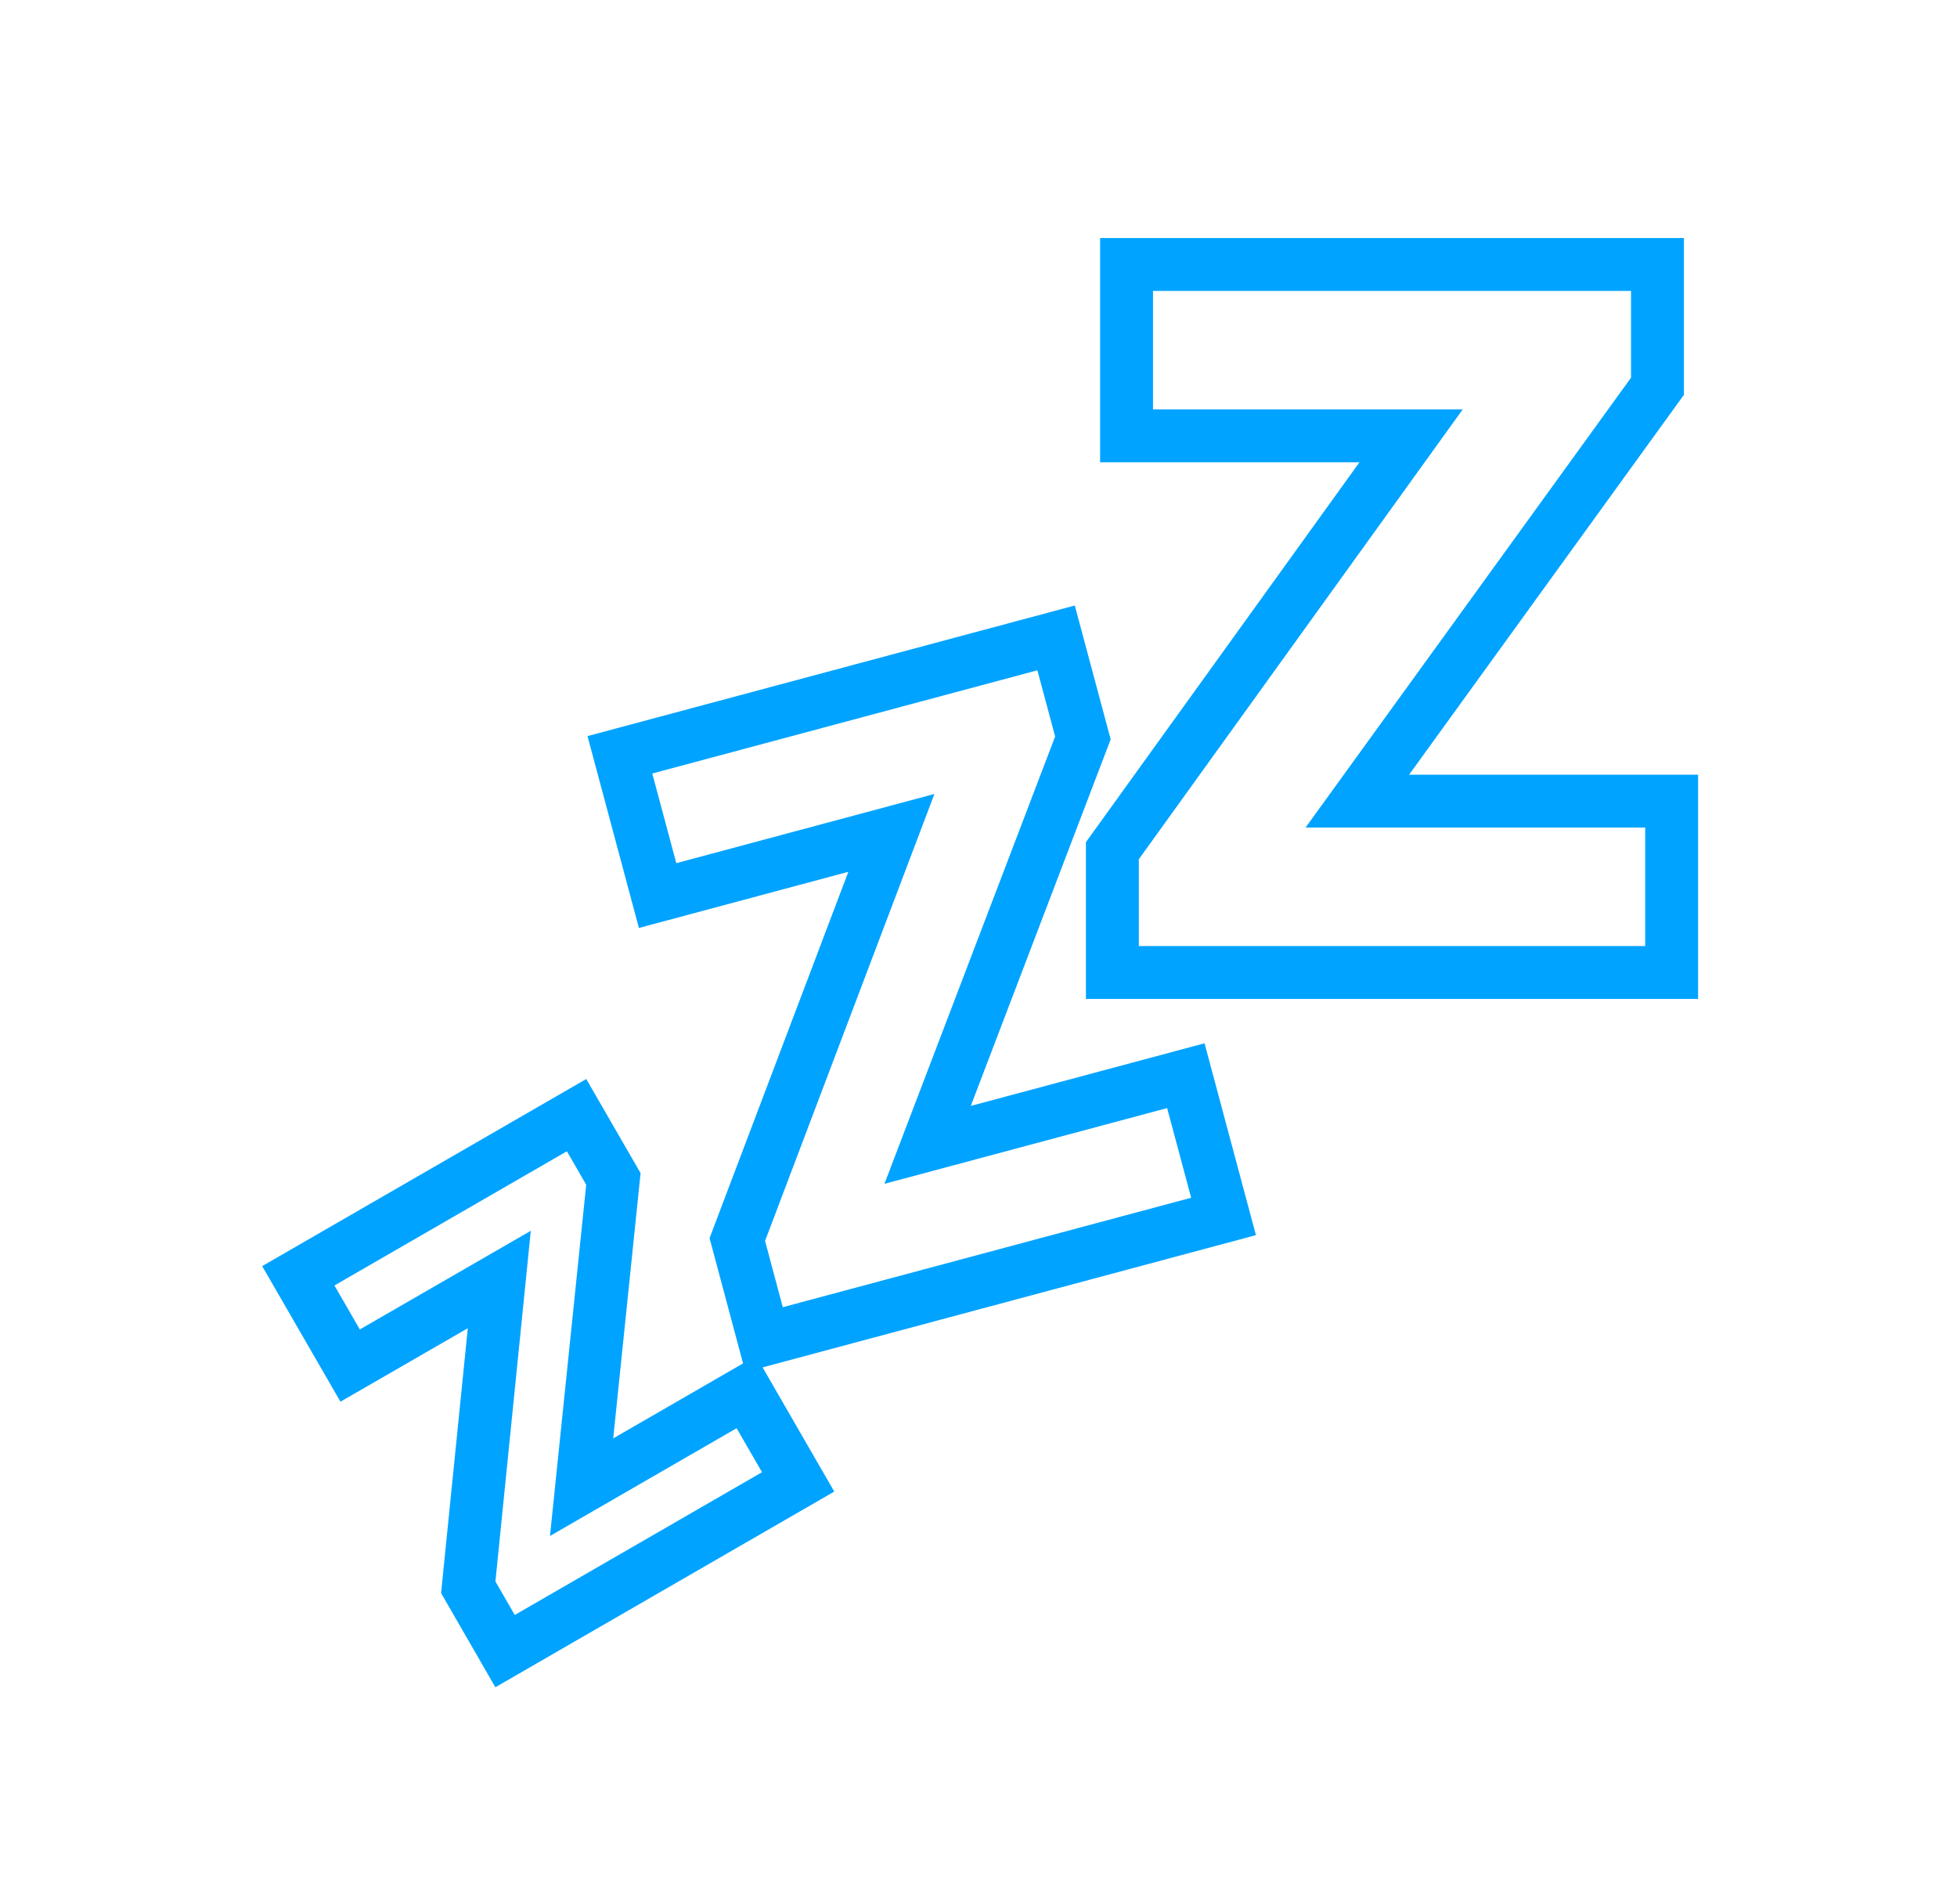 <svg width="37" height="36" viewBox="0 0 37 36" fill="none" xmlns="http://www.w3.org/2000/svg">
<path d="M10.996 28.114L14.11 26.316L15.09 28.014L9.549 31.213L8.853 30.006L9.44 24.188L6.62 25.815L5.64 24.118L10.901 21.081L11.597 22.287L10.996 28.114Z" stroke="#00A3FF"/>
<path d="M17.538 21.643L22.42 20.335L23.133 22.996L14.446 25.324L13.94 23.432L16.853 15.745L12.433 16.93L11.72 14.269L19.967 12.059L20.474 13.95L17.538 21.643Z" stroke="#00A3FF"/>
<path d="M25.662 15.145H31.605V18.384H21.031V16.082L26.679 8.239H21.299V5H31.337V7.302L25.662 15.145Z" stroke="#00A3FF"/>
</svg>
